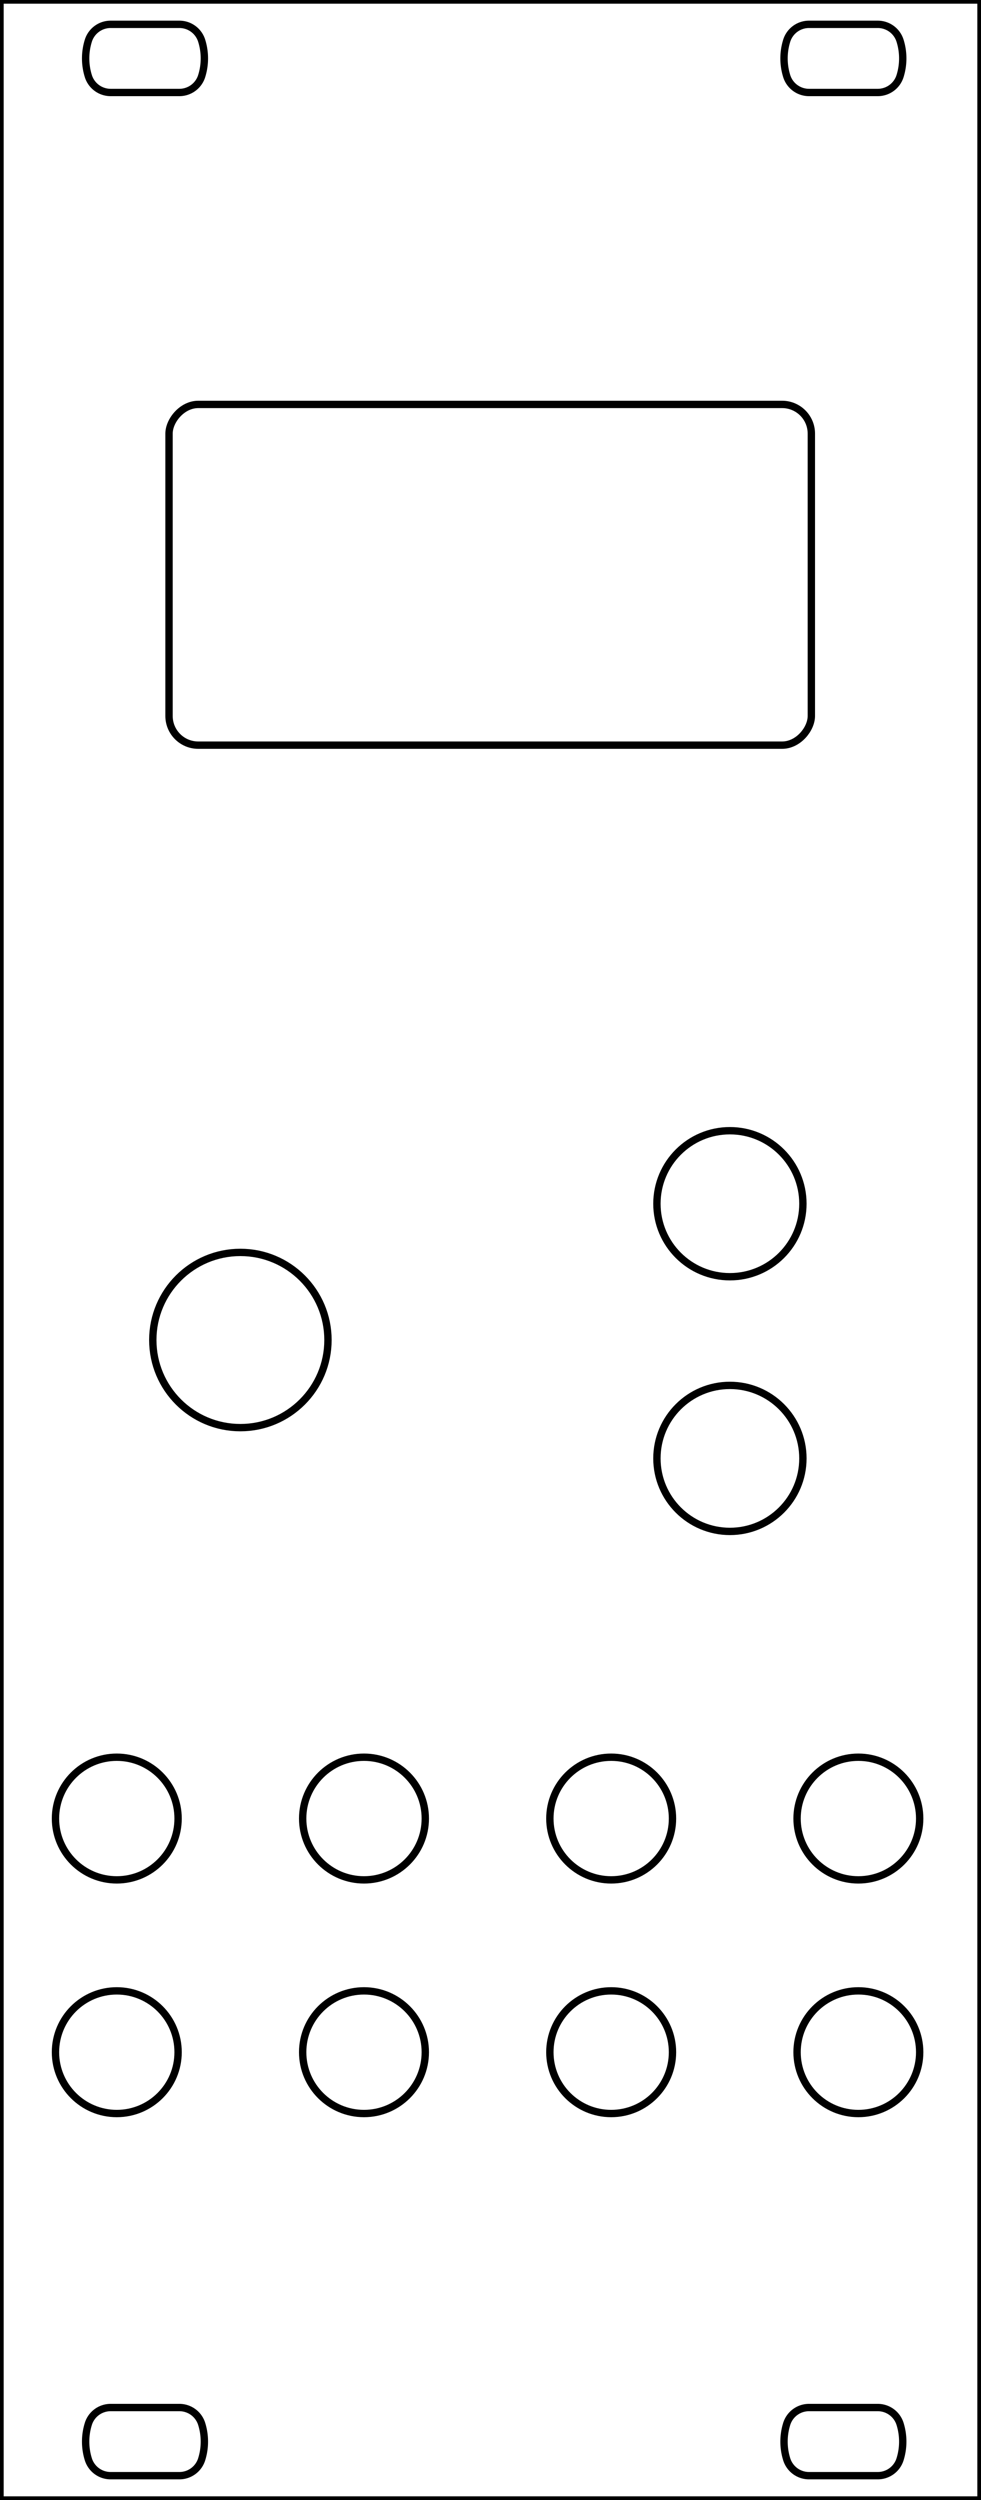 <?xml version="1.0" encoding="UTF-8" standalone="no"?>
<svg
   xmlns:dc="http://purl.org/dc/elements/1.1/"
   xmlns:cc="http://creativecommons.org/ns#"
   xmlns:rdf="http://www.w3.org/1999/02/22-rdf-syntax-ns#"
   xmlns:svg="http://www.w3.org/2000/svg"
   xmlns="http://www.w3.org/2000/svg"
   xmlns:sodipodi="http://sodipodi.sourceforge.net/DTD/sodipodi-0.dtd"
   xmlns:inkscape="http://www.inkscape.org/namespaces/inkscape"
   width="50.400mm"
   height="128.400mm"
   version="1.1"
   viewBox="0 0 50.400 128.400"
   id="svg2"
   inkscape:version="0.48.2 r9819"
   sodipodi:docname="eurotrash_mkII.svg">
  <sodipodi:namedview
     pagecolor="#ffffff"
     bordercolor="#666666"
     borderopacity="1"
     objecttolerance="10"
     gridtolerance="10"
     guidetolerance="10"
     inkscape:pageopacity="0"
     inkscape:pageshadow="2"
     inkscape:window-width="1050"
     inkscape:window-height="802"
     id="namedview54"
     showgrid="false"
     inkscape:zoom="1.1196396"
     inkscape:cx="-92.130873"
     inkscape:cy="227.4803"
     inkscape:window-x="0"
     inkscape:window-y="0"
     inkscape:window-maximized="0"
     inkscape:current-layer="svg2" />
  <desc
     id="desc4">Created with the Front Panel Designer by the export of the file 'eurotrash_mkII.fpd'.</desc>
  <defs
     id="defs6">
    <pattern
       id="revside-fill"
       x="1"
       y="1"
       width="1.5"
       height="1.5"
       patternUnits="userSpaceOnUse">
      <line
         x1="0"
         y1="0"
         x2="1"
         y2="1"
         style="stroke-width:0.2; stroke:black; stroke-dasharray:none;"
         id="line9" />
      <line
         x1="0"
         y1="1"
         x2="1"
         y2="0"
         style="stroke-width:0.2; stroke:black; stroke-dasharray:none;"
         id="line11" />
    </pattern>
    <pattern
       id="revside-fill-e0e0e0"
       x="1"
       y="1"
       width="1.5"
       height="1.5"
       patternUnits="userSpaceOnUse">
      <line
         x1="0"
         y1="0"
         x2="1.5"
         y2="1.5"
         style="stroke-width:0.2; stroke:#e0e0e0; stroke-dasharray:none;"
         id="line14" />
      <line
         x1="0"
         y1="1.5"
         x2="1.5"
         y2="0"
         style="stroke-width:0.2; stroke:#e0e0e0; stroke-dasharray:none;"
         id="line16" />
    </pattern>
  </defs>
  <g
     transform="scale(1,-1) translate(0, -128.400)"
     fill-rule="evenodd"
     style="stroke-linecap:round;stroke-linejoin:round;stroke-opacity:1;fill:none;fill-opacity:1"
     id="g18">
    <path
       d="M50.400 128.400  L0.000 128.400 L0.000 128.400 L0.000 0.000 L0.000 0.000 L50.400 0.000 L50.400 0.000 L50.400 128.400 L50.400 128.400z"
       fill="#cccccc"
       vector-effect="non-scaling-stroke"
       stroke="#000000"
       stroke-width="0.100mm"
       id="path20"
       style="fill:none;fill-opacity:1" />
    <circle
       cx="12.350"
       cy="59.577"
       r="4.500"
       fill="#ffffff"
       vector-effect="non-scaling-stroke"
       stroke="#000000"
       stroke-width="0.100mm"
       id="circle22"
       d="m 16.85,59.577 c 0,2.485 -2.015,4.5 -4.5,4.5 -2.485,0 -4.5,-2.015 -4.5,-4.5 0,-2.485 2.015,-4.5 4.5,-4.5 2.485,0 4.5,2.015 4.5,4.5 z"
       style="fill:none;fill-opacity:1" />
    <rect
       x="8.684"
       y="90.129"
       width="33"
       height="17.5"
       rx="1.5"
       vector-effect="non-scaling-stroke"
       id="rect24"
       style="fill:none;stroke:#000000;stroke-width:0.1mm" />
    <path
       d="M4.538 3.907  A1.200,1.200 0 0,0 5.684,4.750 L9.216 4.750 A1.200,1.200 0 0,0 10.362,3.907 A3.050,3.050 0 0,0 10.362,2.093 A1.200,1.200 0 0,0 9.216,1.250 L5.684 1.250 A1.200,1.200 0 0,0 4.538,2.093 A3.050,3.050 0 0,0 4.538,3.907z"
       fill="#ffffff"
       vector-effect="non-scaling-stroke"
       stroke="#000000"
       stroke-width="0.100mm"
       id="path26"
       style="fill:none;fill-opacity:1" />
    <path
       d="M4.538 126.307  A1.200,1.200 0 0,0 5.684,127.150 L9.216 127.150 A1.200,1.200 0 0,0 10.362,126.307 A3.050,3.050 0 0,0 10.362,124.493 A1.200,1.200 0 0,0 9.216,123.650 L5.684 123.650 A1.200,1.200 0 0,0 4.538,124.493 A3.050,3.050 0 0,0 4.538,126.307z"
       fill="#ffffff"
       vector-effect="non-scaling-stroke"
       stroke="#000000"
       stroke-width="0.100mm"
       id="path28"
       style="fill:none;fill-opacity:1" />
    <path
       d="M40.418 3.907  A1.200,1.200 0 0,0 41.564,4.750 L45.096 4.750 A1.200,1.200 0 0,0 46.242,3.907 A3.050,3.050 0 0,0 46.242,2.093 A1.200,1.200 0 0,0 45.096,1.250 L41.564 1.250 A1.200,1.200 0 0,0 40.418,2.093 A3.050,3.050 0 0,0 40.418,3.907z"
       fill="#ffffff"
       vector-effect="non-scaling-stroke"
       stroke="#000000"
       stroke-width="0.100mm"
       id="path30"
       style="fill:none;fill-opacity:1" />
    <path
       d="M40.418 126.307  A1.200,1.200 0 0,0 41.564,127.150 L45.096 127.150 A1.200,1.200 0 0,0 46.242,126.307 A3.050,3.050 0 0,0 46.242,124.493 A1.200,1.200 0 0,0 45.096,123.650 L41.564 123.650 A1.200,1.200 0 0,0 40.418,124.493 A3.050,3.050 0 0,0 40.418,126.307z"
       fill="#ffffff"
       vector-effect="non-scaling-stroke"
       stroke="#000000"
       stroke-width="0.100mm"
       id="path32"
       style="fill:none;fill-opacity:1" />
    <circle
       cx="6.000"
       cy="23.000"
       r="3.150"
       fill="#ffffff"
       vector-effect="non-scaling-stroke"
       stroke="#000000"
       stroke-width="0.100mm"
       id="circle34"
       d="M 9.15,23 C 9.15,24.74 7.74,26.15 6,26.15 4.26,26.15 2.85,24.74 2.85,23 2.85,21.26 4.26,19.85 6,19.85 c 1.74,0 3.15,1.41 3.15,3.15 z"
       style="fill:none;fill-opacity:1" />
    <circle
       cx="18.700"
       cy="23.000"
       r="3.150"
       fill="#ffffff"
       vector-effect="non-scaling-stroke"
       stroke="#000000"
       stroke-width="0.100mm"
       id="circle36"
       d="m 21.85,23 c 0,1.74 -1.41,3.15 -3.15,3.15 -1.74,0 -3.15,-1.41 -3.15,-3.15 0,-1.74 1.41,-3.15 3.15,-3.15 1.74,0 3.15,1.41 3.15,3.15 z"
       style="fill:none;fill-opacity:1" />
    <circle
       cx="31.400"
       cy="23.000"
       r="3.150"
       fill="#ffffff"
       vector-effect="non-scaling-stroke"
       stroke="#000000"
       stroke-width="0.100mm"
       id="circle38"
       d="m 34.55,23 c 0,1.74 -1.41,3.15 -3.15,3.15 -1.74,0 -3.15,-1.41 -3.15,-3.15 0,-1.74 1.41,-3.15 3.15,-3.15 1.74,0 3.15,1.41 3.15,3.15 z"
       style="fill:none;fill-opacity:1" />
    <circle
       cx="44.100"
       cy="23.000"
       r="3.150"
       fill="#ffffff"
       vector-effect="non-scaling-stroke"
       stroke="#000000"
       stroke-width="0.100mm"
       id="circle40"
       d="m 47.25,23 c 0,1.74 -1.41,3.15 -3.15,3.15 -1.74,0 -3.15,-1.41 -3.15,-3.15 0,-1.74 1.41,-3.15 3.15,-3.15 1.74,0 3.15,1.41 3.15,3.15 z"
       style="fill:none;fill-opacity:1" />
    <circle
       cx="37.500"
       cy="53.497"
       r="3.750"
       fill="#ffffff"
       vector-effect="non-scaling-stroke"
       stroke="#000000"
       stroke-width="0.100mm"
       id="circle42"
       d="m 41.25,53.497 c 0,2.071 -1.679,3.75 -3.75,3.75 -2.071,0 -3.75,-1.679 -3.75,-3.75 0,-2.071 1.679,-3.75 3.75,-3.75 2.071,0 3.75,1.679 3.75,3.75 z"
       style="fill:none;fill-opacity:1" />
    <circle
       cx="37.500"
       cy="66.577"
       r="3.750"
       fill="#ffffff"
       vector-effect="non-scaling-stroke"
       stroke="#000000"
       stroke-width="0.100mm"
       id="circle44"
       d="m 41.25,66.577 c 0,2.071 -1.679,3.75 -3.75,3.75 -2.071,0 -3.75,-1.679 -3.75,-3.75 0,-2.071 1.679,-3.75 3.75,-3.75 2.071,0 3.75,1.679 3.75,3.75 z"
       style="fill:none;fill-opacity:1" />
    <circle
       cx="44.100"
       cy="35.000"
       r="3.150"
       fill="#ffffff"
       vector-effect="non-scaling-stroke"
       stroke="#000000"
       stroke-width="0.100mm"
       id="circle46"
       d="m 47.25,35 c 0,1.74 -1.41,3.15 -3.15,3.15 -1.74,0 -3.15,-1.41 -3.15,-3.15 0,-1.74 1.41,-3.15 3.15,-3.15 1.74,0 3.15,1.41 3.15,3.15 z"
       style="fill:none;fill-opacity:1" />
    <circle
       cx="31.400"
       cy="35.000"
       r="3.150"
       fill="#ffffff"
       vector-effect="non-scaling-stroke"
       stroke="#000000"
       stroke-width="0.100mm"
       id="circle48"
       d="m 34.55,35 c 0,1.74 -1.41,3.15 -3.15,3.15 -1.74,0 -3.15,-1.41 -3.15,-3.15 0,-1.74 1.41,-3.15 3.15,-3.15 1.74,0 3.15,1.41 3.15,3.15 z"
       style="fill:none;fill-opacity:1" />
    <circle
       cx="18.700"
       cy="35.000"
       r="3.150"
       fill="#ffffff"
       vector-effect="non-scaling-stroke"
       stroke="#000000"
       stroke-width="0.100mm"
       id="circle50"
       d="m 21.85,35 c 0,1.74 -1.41,3.15 -3.15,3.15 -1.74,0 -3.15,-1.41 -3.15,-3.15 0,-1.74 1.41,-3.15 3.15,-3.15 1.74,0 3.15,1.41 3.15,3.15 z"
       style="fill:none;fill-opacity:1" />
    <circle
       cx="6.000"
       cy="35.000"
       r="3.150"
       fill="#ffffff"
       vector-effect="non-scaling-stroke"
       stroke="#000000"
       stroke-width="0.100mm"
       id="circle52"
       d="M 9.15,35 C 9.15,36.74 7.74,38.15 6,38.15 4.26,38.15 2.85,36.74 2.85,35 2.85,33.26 4.26,31.85 6,31.85 c 1.74,0 3.15,1.41 3.15,3.15 z"
       style="fill:none;fill-opacity:1" />
  </g>
</svg>
